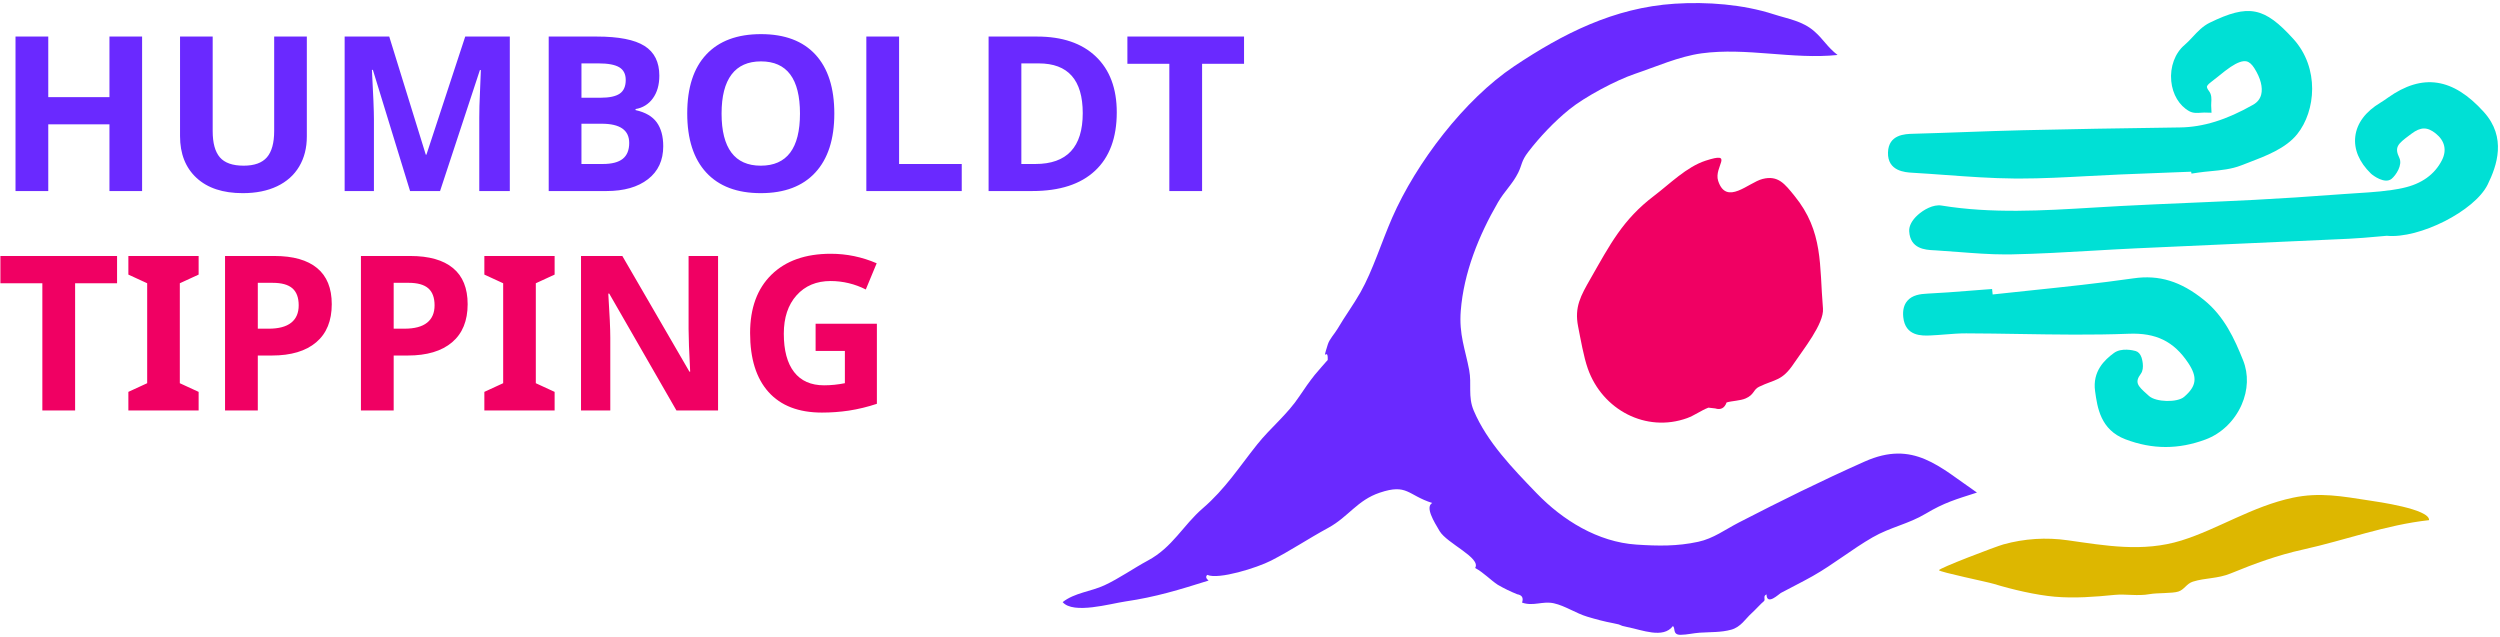 <svg clip-rule="evenodd" fill-rule="evenodd" stroke-linejoin="round" stroke-miterlimit="2" viewBox="0 0 318 81" xmlns="http://www.w3.org/2000/svg"><path d="m18.075 24.3h-4.153v-8.481h-7.782v8.481h-4.167v-19.65h4.167v7.701h7.782v-7.701h4.153zm20.954-19.65v12.715c0 1.451-.325 2.724-.974 3.817-.65 1.093-1.589 1.93-2.816 2.513-1.228.583-2.68.874-4.355.874-2.527 0-4.49-.648-5.887-1.942-1.398-1.295-2.097-3.067-2.097-5.316v-12.661h4.153v12.03c0 1.513.305 2.625.914 3.332.61.708 1.618 1.062 3.024 1.062 1.362 0 2.35-.356 2.964-1.068.614-.713.92-1.83.92-3.354v-12.002zm13.132 19.65-4.732-15.416h-.12c.17 3.136.255 5.228.255 6.276v9.14h-3.724v-19.65h5.672l4.65 15.026h.08l4.936-15.026h5.671v19.65h-3.884v-9.3c0-.44.007-.946.02-1.52.014-.573.074-2.096.182-4.57h-.121l-5.068 15.39h-3.818zm17.634-19.65h6.115c2.787 0 4.81.396 6.069 1.19 1.259.792 1.888 2.053 1.888 3.783 0 1.174-.276 2.137-.827 2.89-.518.732-1.311 1.222-2.197 1.357v.134c1.245.278 2.144.798 2.695 1.56.55.761.826 1.774.826 3.037 0 1.792-.647 3.19-1.942 4.194-1.295 1.003-3.052 1.505-5.275 1.505h-7.352zm4.166 7.782h2.42c1.129 0 1.946-.175 2.453-.524.506-.35.759-.928.759-1.734 0-.753-.276-1.293-.827-1.62-.55-.327-1.422-.49-2.614-.49h-2.19v4.368zm0 3.306v5.121h2.715c1.147 0 1.994-.22 2.54-.658.547-.44.82-1.111.82-2.017 0-1.63-1.164-2.446-3.494-2.446zm32.164-1.29c0 3.253-.807 5.753-2.42 7.5-1.612 1.747-3.924 2.62-6.935 2.62-3.01 0-5.322-.873-6.935-2.62s-2.42-4.256-2.42-7.527c0-3.27.809-5.768 2.426-7.493 1.618-1.725 3.936-2.587 6.956-2.587s5.33.869 6.929 2.607c1.6 1.738 2.399 4.238 2.399 7.5zm-14.341 0c0 2.195.416 3.848 1.25 4.96.833 1.11 2.078 1.666 3.736 1.666 3.324 0 4.987-2.208 4.987-6.626 0-4.426-1.654-6.64-4.96-6.64-1.658 0-2.908.558-3.75 1.674-.842 1.115-1.263 2.77-1.263 4.966zm18.413 9.852v-19.65h4.167v16.21h7.97v3.44zm31.855-10.013c0 3.234-.921 5.712-2.762 7.432-1.842 1.72-4.5 2.581-7.977 2.581h-5.565v-19.65h6.17c3.207 0 5.698.847 7.472 2.54 1.775 1.694 2.662 4.06 2.662 7.097zm-4.328.107c0-4.22-1.864-6.33-5.592-6.33h-2.217v12.795h1.787c4.015 0 6.022-2.155 6.022-6.465zm15.181 9.906h-4.167v-16.183h-5.335v-3.467h14.838v3.467h-5.336z" fill="#6a29ff" fill-rule="nonzero"/><path d="m9.554 52.212h-4.167v-16.183h-5.336v-3.467h14.839v3.467h-5.336zm15.712 0h-8.938v-2.366l2.392-1.102v-12.714l-2.392-1.102v-2.365h8.938v2.365l-2.393 1.102v12.715l2.393 1.102v2.366zm7.527-10.403h1.37c1.282 0 2.24-.253 2.877-.76.636-.506.954-1.243.954-2.21 0-.977-.267-1.699-.8-2.165s-1.368-.698-2.506-.698h-1.895zm9.407-3.119c0 2.114-.66 3.732-1.983 4.852-1.321 1.12-3.2 1.68-5.638 1.68h-1.787v6.989h-4.167v-19.65h6.277c2.383 0 4.195.513 5.436 1.539s1.862 2.556 1.862 4.59zm7.876 3.118h1.371c1.282 0 2.24-.253 2.876-.76.637-.506.955-1.243.955-2.21 0-.977-.267-1.699-.8-2.165s-1.369-.698-2.507-.698h-1.895zm9.409-3.118c0 2.114-.661 3.732-1.983 4.852-1.321 1.12-3.2 1.68-5.638 1.68h-1.788v6.989h-4.166v-19.65h6.276c2.384 0 4.196.513 5.437 1.539s1.862 2.556 1.862 4.59zm11.061 13.52h-8.936v-2.365l2.393-1.102v-12.713l-2.393-1.102v-2.365h8.938v2.365l-2.392 1.102v12.715l2.392 1.102v2.366zm20.793 0h-5.296l-8.548-14.865h-.12c.17 2.626.255 4.499.255 5.619v9.247h-3.724v-19.65h5.256l8.535 14.717h.094c-.135-2.554-.202-4.36-.202-5.416v-9.301h3.75v19.65zm12.406-11.034h7.795v10.188c-1.163.388-2.357.678-3.568.867-1.132.167-2.275.25-3.42.249-2.967 0-5.231-.872-6.795-2.615-1.564-1.742-2.345-4.245-2.345-7.506 0-3.172.907-5.645 2.721-7.42 1.815-1.774 4.33-2.66 7.547-2.66 2.016 0 3.96.403 5.833 1.209l-1.384 3.333c-1.387-.705-2.92-1.074-4.476-1.075-1.8 0-3.243.605-4.328 1.815-1.084 1.21-1.626 2.835-1.626 4.878 0 2.133.437 3.762 1.31 4.886.874 1.125 2.144 1.687 3.811 1.687.87 0 1.752-.09 2.648-.269v-4.1h-3.723z" fill="#f00063" fill-rule="nonzero"/><path d="m233.736 6.994c-5.689.594-11.592-.984-17.29-.209-2.869.39-5.835 1.717-8.5 2.615-2.376.8-6.338 2.907-8.315 4.504-1.916 1.548-3.792 3.533-5.246 5.43-.893 1.166-.761 1.602-1.267 2.627-.713 1.443-1.745 2.347-2.568 3.765-2.48 4.274-4.362 8.997-4.74 13.797-.238 3.041.566 4.874 1.073 7.562.336 1.782-.182 3.363.578 5.149 1.701 3.993 4.927 7.321 8 10.506 3.312 3.433 7.786 6.207 12.684 6.532 2.762.184 5.168.227 7.867-.355 1.938-.417 3.424-1.555 5.178-2.458 5.318-2.74 10.399-5.259 16.004-7.754 6.202-2.76 9.48.667 14.274 3.95-2.694.867-4.143 1.268-6.513 2.682-2.237 1.336-4.488 1.705-6.767 3.017-2.635 1.517-4.974 3.434-7.618 4.926-1.332.751-2.708 1.428-4.05 2.146-.233.125-1.782 1.66-1.821.18-.522.232-.046.658-.36.895-.295.223-1.09 1.107-1.568 1.535-.74.663-1.329 1.718-2.553 2.059-1.295.36-2.622.29-4.02.384-.828.057-1.584.258-2.42.27-1.091.015-.63-.923-.992-1.106-1.227 1.624-3.894.49-5.816.113-1.267-.249-.376-.222-1.748-.48-1.239-.235-2.16-.487-3.315-.831-1.442-.43-2.816-1.385-4.253-1.706-1.43-.32-2.614.42-4.05-.089.207-.602.003-.955-.611-1.06-.854-.342-1.682-.745-2.477-1.206-.936-.614-1.75-1.52-2.878-2.139.802-1.284-3.589-3.12-4.52-4.691-.73-1.229-1.856-3.05-.938-3.573-3.16-1.013-3.154-2.494-6.672-1.314-2.865.962-3.992 3.075-6.537 4.465-2.772 1.514-4.725 2.863-7.283 4.175-1.793.92-6.69 2.452-8.124 1.818-.224.212-.168.453.167.723-3.728 1.167-6.693 2.09-10.594 2.66-1.909.28-6.619 1.655-7.967.081 1.52-1.198 3.608-1.344 5.317-2.14 1.885-.876 3.723-2.181 5.514-3.142 3.163-1.695 4.45-4.457 7.003-6.66 2.849-2.458 4.605-5.22 6.88-8.077 1.766-2.217 3.827-3.792 5.422-6.197.606-.912 1.289-1.887 1.942-2.702.2-.25 1.639-1.901 1.638-1.875.067-1.828-.815.645.015-1.993.214-.682.872-1.358 1.233-1.974.924-1.575 2.036-3.087 2.927-4.66 1.548-2.735 2.683-6.408 4.024-9.473 3.052-6.976 9.19-15.042 15.513-19.265 6.187-4.133 12.68-7.453 20.411-7.957 4.152-.27 8.716.085 12.61 1.345 1.853.598 3.644.841 5.154 2.158 1.185 1.034 1.642 1.996 2.963 3.017" fill="#6a29ff"/><path d="m308.976 66.164c-5.531.607-10.657 2.55-15.992 3.73-3.315.733-6.162 1.785-9.25 3.05-1.667.682-3.202.54-4.796 1.04-.814.256-1.083 1.012-1.847 1.26-.782.256-2.67.15-3.665.332-1.511.277-3.026-.048-4.45.095-2.491.25-5.12.452-7.628.23-2.365-.21-5.365-.906-7.736-1.63-.872-.265-6.853-1.49-6.97-1.736-.105-.225 7.287-3.04 8.184-3.285 2.664-.741 5.453-.92 8.19-.525 4.707.66 9.546 1.56 14.476.022 4.647-1.449 9.016-4.352 14.163-5.437 3.41-.718 6.26-.18 9.703.351.93.143 7.73 1.08 7.618 2.503" fill="#ddb700"/><path d="m231.881 39.243c.164 1.926-2.598 5.327-3.666 6.938-1.545 2.33-2.393 2.018-4.461 3.015-.755.364-.59.992-1.704 1.482-.678.298-1.693.302-2.426.512-.26.727-.745.98-1.453.761l-.863-.098c-.939.36-1.774.996-2.707 1.332-5.21 1.881-10.787-1.036-12.637-6.313-.523-1.494-.906-3.711-1.228-5.341-.49-2.48.331-3.907 1.593-6.114 2.458-4.297 4.076-7.485 8.082-10.52 1.99-1.507 4.115-3.67 6.533-4.457 3.76-1.224 1.01.766 1.608 2.576 1.051 3.179 3.843.212 5.634-.25 2.004-.515 2.846.641 4.074 2.149 3.696 4.542 3.152 8.825 3.621 14.328" fill="#f00063"/><g fill="#00e0d5"><path d="m247.473 22.258c2.875.21 5.846.427 8.787.45.204.002.409.003.614.003 2.886 0 5.798-.157 8.62-.31 1.373-.074 2.793-.15 4.185-.207 2.256-.093 4.511-.18 6.767-.266l2.266-.088.047.242.823-.123c.527-.08 1.062-.13 1.627-.185 1.294-.124 2.632-.251 3.873-.737.3-.118.607-.234.917-.352 2.224-.847 4.746-1.806 6.2-3.615 2.373-2.95 2.866-8.417-.473-12.104-3.71-4.098-5.703-4.487-10.655-2.075-.879.427-1.538 1.133-2.176 1.817-.345.37-.671.72-1.016 1.01-1.221 1.027-1.872 2.79-1.697 4.6.163 1.689 1.018 3.118 2.289 3.824.498.276 1.05.231 1.493.195.151-.013.295-.024.408-.021l.932.022-.044-.931c-.002-.119.002-.238.012-.356.03-.448.066-1.006-.287-1.468-.184-.24-.28-.447-.263-.567.01-.065.078-.25.514-.574.36-.269.71-.551 1.047-.825.492-.398.956-.774 1.448-1.103.862-.575 1.541-.815 2.018-.712.357.076.69.37 1.022.9.777 1.241 1.08 2.422.852 3.325-.14.551-.483.986-1.02 1.292-3.402 1.931-6.36 2.85-9.314 2.89-7.712.104-14.047.216-19.938.354-2.493.058-5.024.15-7.471.237-2.144.077-4.36.157-6.539.215-1.016.026-3.128.082-3.19 2.385-.065 2.389 2.217 2.52 3.075 2.57 1.414.081 2.854.186 4.247.288"/><path d="m315.96 14.263c-3.94-4.378-7.821-4.962-12.218-1.838-.333.238-.634.448-.94.63-1.9 1.132-3.01 2.62-3.21 4.305-.193 1.632.495 3.264 1.988 4.718.247.24 1.782 1.384 2.642.66.54-.456 1.413-1.745.974-2.657-.652-1.352-.209-1.768 1.289-2.88l.25-.188c1.181-.885 2.021-.892 3.101-.025 1.149.922 1.424 2.128.775 3.397-.932 1.822-2.59 3.006-4.928 3.52-1.89.414-3.91.542-5.865.665-.567.036-1.153.072-1.73.116-4.407.331-8.015.566-11.354.738-2.731.14-5.511.26-8.2.376-2.879.123-5.856.25-8.785.405-1.194.063-2.406.136-3.579.207-6.312.38-12.84.774-19.209-.267-1.053-.172-2.281.534-3.013 1.192-.745.67-1.135 1.407-1.098 2.076.126 2.263 2.073 2.365 3.119 2.42l.225.012c.957.057 1.935.133 2.88.206 1.987.154 4.035.313 6.075.313.244 0 .488-.003.73-.007 3.415-.067 6.875-.269 10.222-.464 1.839-.107 3.741-.218 5.61-.304 4.465-.208 9.006-.41 13.397-.603 4.469-.197 9.09-.402 13.636-.614 1.226-.065 2.45-.157 3.672-.276.422-.038.82-.075 1.181-.104 4.144.403 11.18-3.155 12.832-6.51 1.188-2.413 2.432-5.995-.47-9.22m-35.618 23.89c-2.936-2.37-5.694-3.217-8.945-2.75-4.398.631-8.904 1.103-13.26 1.558-1.531.16-3.106.326-4.668.496l-.073-.693-.838.062c-.728.053-1.455.11-2.183.169-1.7.134-3.457.274-5.18.353-.966.045-1.947.187-2.575.914-.434.501-.61 1.195-.524 2.062.246 2.483 2.403 2.39 3.44 2.347.632-.027 1.265-.077 1.878-.126.925-.073 1.792-.142 2.68-.14 2.276.006 4.593.044 6.834.08 4.54.074 9.235.15 13.854-.031 3.466-.136 5.721.968 7.546 3.69 1.225 1.83 1.094 2.964-.505 4.337-.874.75-3.589.681-4.47-.114l-.24-.216c-1.221-1.085-1.603-1.517-.8-2.602.544-.736.096-2.06.092-2.074-.157-.452-.413-.73-.764-.828-.29-.08-1.788-.445-2.74.25-1.2.877-2.755 2.335-2.404 4.859.288 2.073.683 4.912 3.846 6.119 1.723.657 3.425.986 5.13.986 1.68 0 3.364-.32 5.075-.957 2.004-.747 3.674-2.35 4.58-4.4.835-1.893.905-3.907.196-5.674-1.099-2.737-2.388-5.584-4.982-7.678"/></g></svg>
